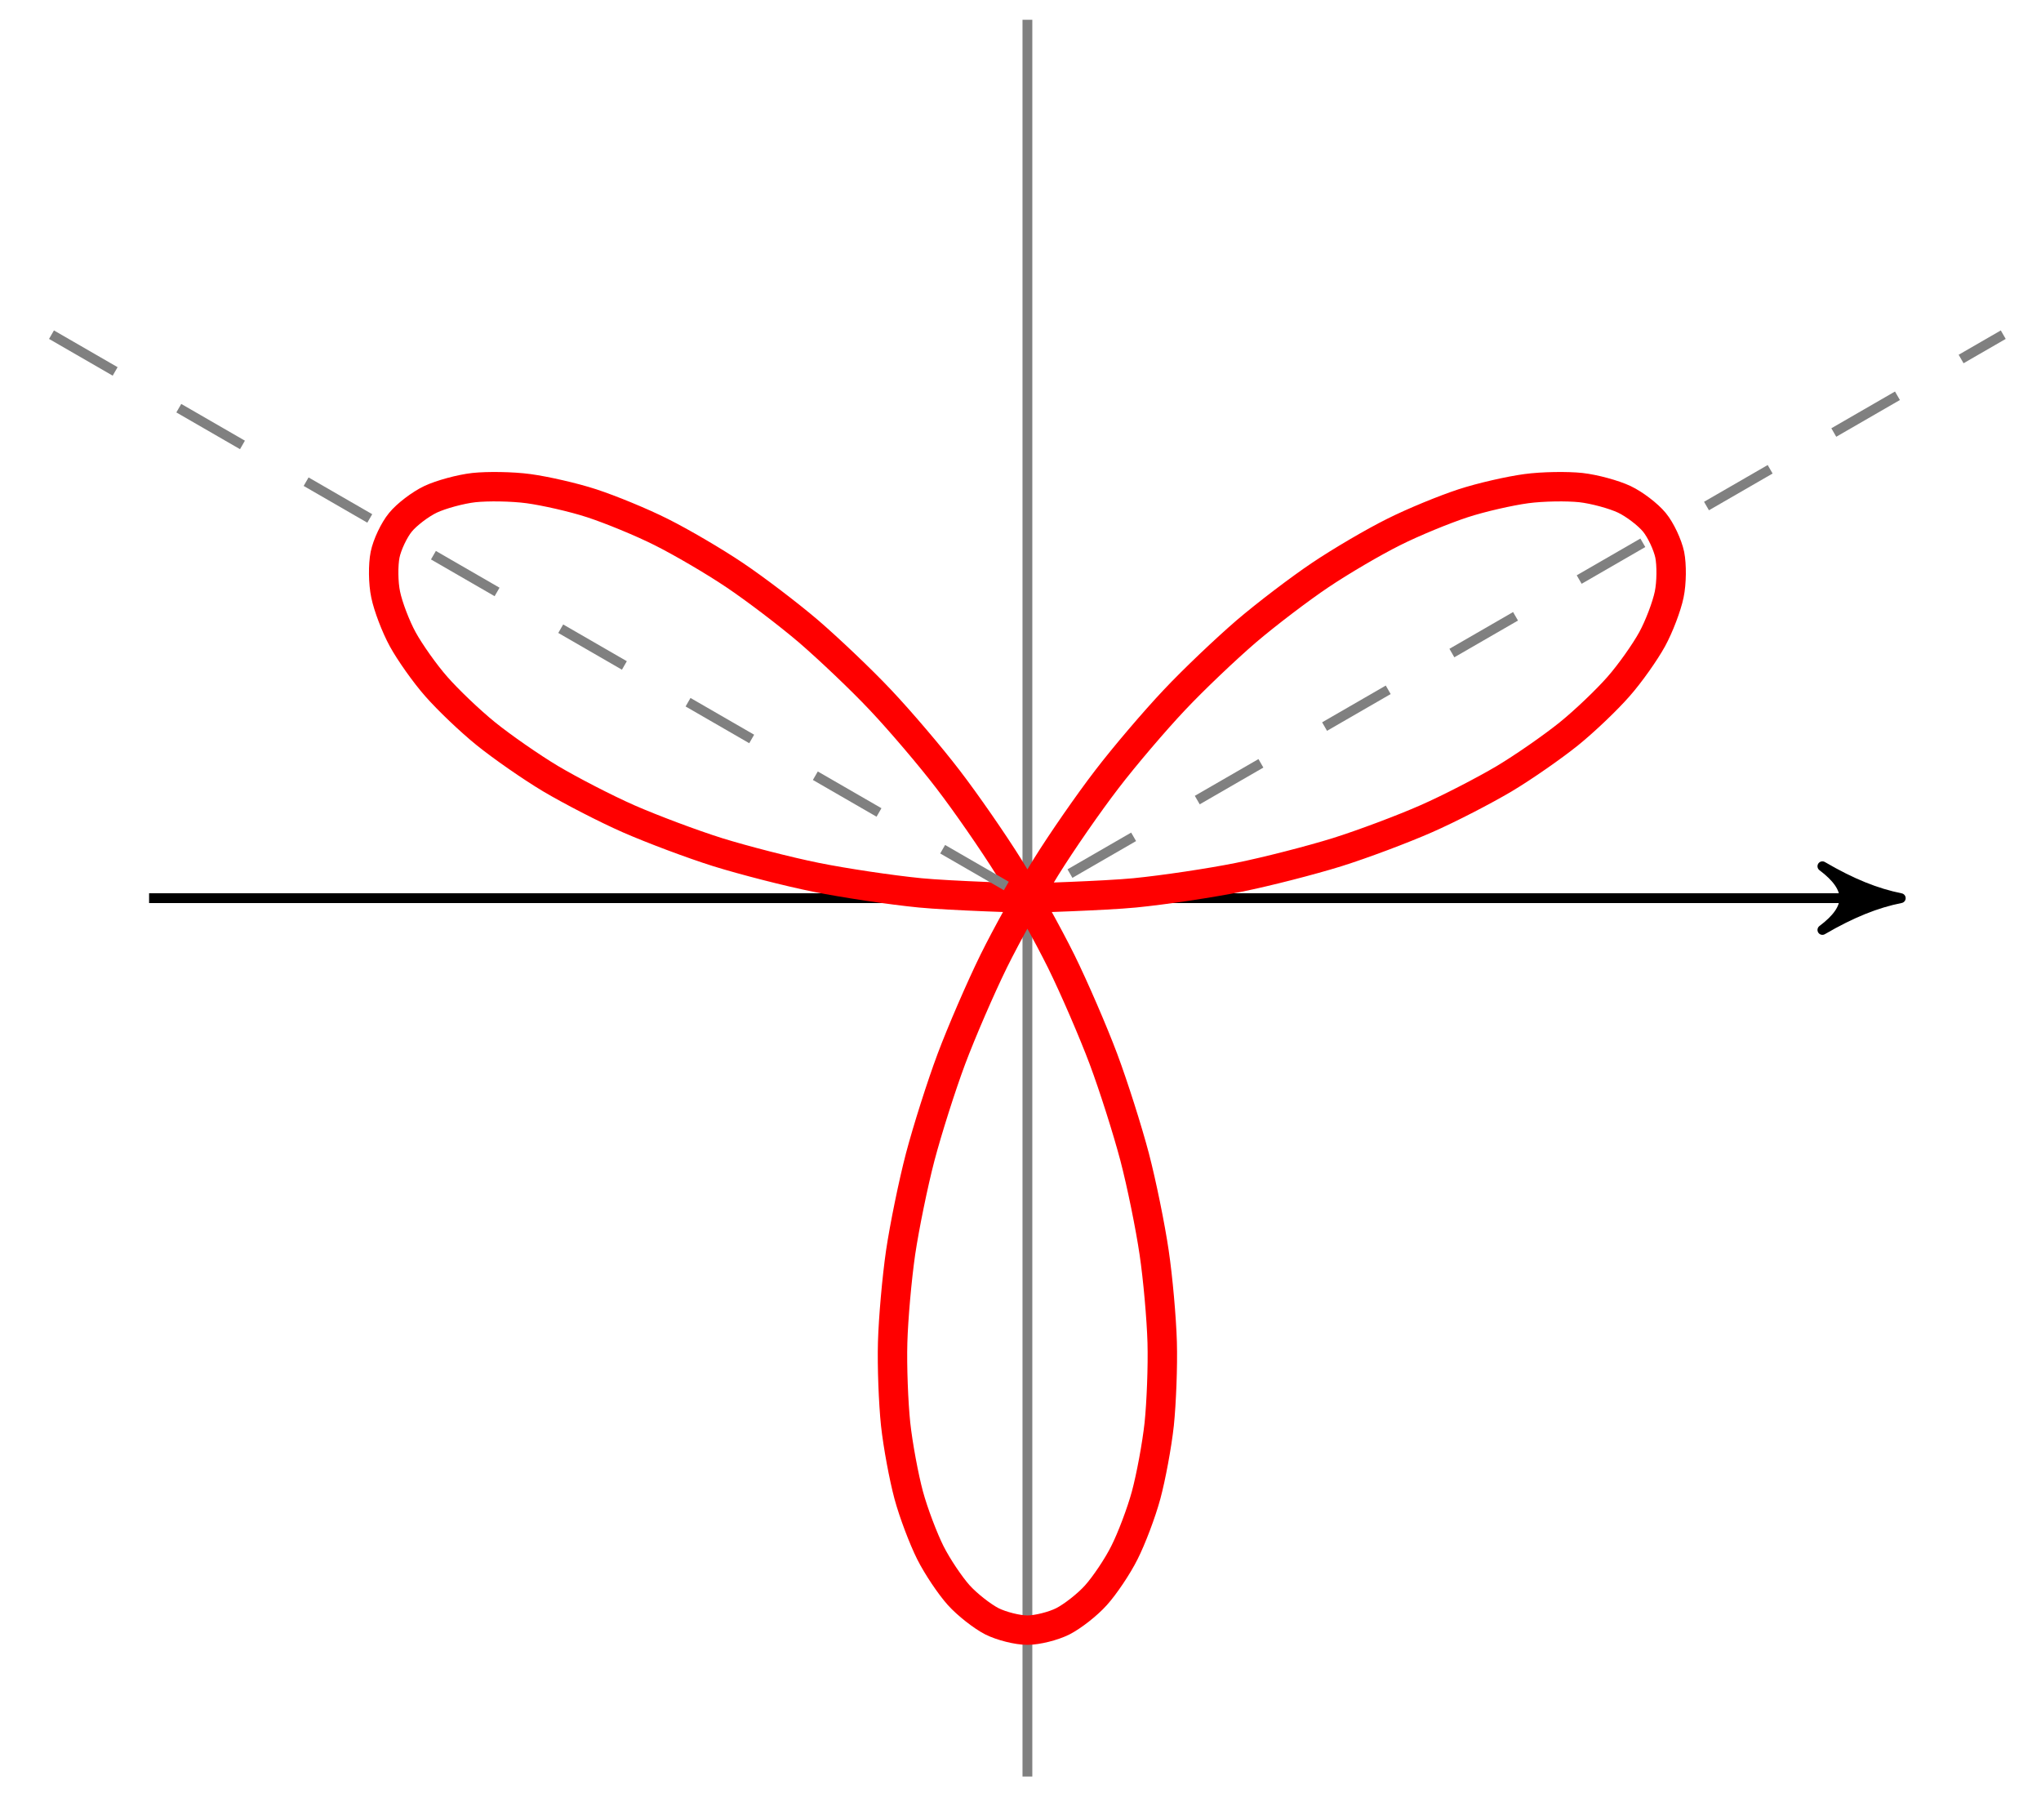 <?xml version="1.0" encoding="UTF-8"?>
<svg xmlns="http://www.w3.org/2000/svg" xmlns:xlink="http://www.w3.org/1999/xlink" width="83pt" height="74pt" viewBox="0 0 83 74" version="1.1">
<g id="surface1">
<path style="fill:none;stroke-width:0.399;stroke-linecap:butt;stroke-linejoin:miter;stroke:rgb(0%,0%,0%);stroke-opacity:1;stroke-miterlimit:10;" d="M -35.718 -0.001 L 34.719 -0.001 " transform="matrix(1,0,0,-1,41.781,36.519)"/>
<path style="fill-rule:nonzero;fill:rgb(0%,0%,0%);fill-opacity:1;stroke-width:0.399;stroke-linecap:butt;stroke-linejoin:round;stroke:rgb(0%,0%,0%);stroke-opacity:1;stroke-miterlimit:10;" d="M 0.795 -0.001 C -0.201 0.199 -1.197 0.597 -2.392 1.296 C -1.197 0.398 -1.197 -0.399 -2.392 -1.293 C -1.197 -0.598 -0.201 -0.2 0.795 -0.001 Z M 0.795 -0.001 " transform="matrix(1,0,0,-1,76.502,36.519)"/>
<path style="fill:none;stroke-width:0.399;stroke-linecap:butt;stroke-linejoin:miter;stroke:rgb(50%,50%,50%);stroke-opacity:1;stroke-miterlimit:10;" d="M 0 -35.716 L 0 35.715 " transform="matrix(1,0,0,-1,41.781,36.519)"/>
<path style="fill:none;stroke-width:1.196;stroke-linecap:butt;stroke-linejoin:miter;stroke:rgb(100%,0%,0%);stroke-opacity:1;stroke-miterlimit:10;" d="M 0 -0.001 C 0 -0.001 3.168 0.097 4.36 0.214 C 5.555 0.331 7.457 0.617 8.598 0.847 C 9.739 1.077 11.528 1.538 12.586 1.866 C 13.645 2.198 15.274 2.812 16.215 3.226 C 17.16 3.64 18.582 4.378 19.387 4.854 C 20.192 5.335 21.371 6.159 22.016 6.678 C 22.66 7.198 23.567 8.065 24.035 8.6 C 24.504 9.131 25.117 10.002 25.403 10.522 C 25.688 11.041 26 11.866 26.098 12.342 C 26.199 12.819 26.203 13.553 26.121 13.963 C 26.035 14.369 25.754 14.971 25.496 15.283 C 25.239 15.596 24.684 16.021 24.27 16.217 C 23.856 16.412 23.059 16.631 22.508 16.693 C 21.953 16.752 20.953 16.74 20.289 16.65 C 19.621 16.56 18.461 16.299 17.711 16.053 C 16.961 15.807 15.688 15.287 14.883 14.881 C 14.074 14.479 12.735 13.693 11.906 13.135 C 11.074 12.576 9.723 11.549 8.899 10.846 C 8.078 10.139 6.758 8.889 5.973 8.053 C 5.184 7.218 3.949 5.772 3.227 4.827 C 2.5 3.882 1.387 2.28 0.75 1.253 C 0.114 0.226 -0.844 -1.493 -1.375 -2.571 C -1.906 -3.653 -2.676 -5.434 -3.09 -6.535 C -3.504 -7.641 -4.07 -9.429 -4.359 -10.523 C -4.644 -11.613 -5 -13.359 -5.156 -14.406 C -5.308 -15.452 -5.453 -17.097 -5.48 -18.065 C -5.508 -19.034 -5.449 -20.53 -5.359 -21.389 C -5.265 -22.252 -5.023 -23.545 -4.828 -24.272 C -4.633 -24.994 -4.23 -26.049 -3.949 -26.611 C -3.664 -27.178 -3.14 -27.955 -2.793 -28.342 C -2.445 -28.728 -1.832 -29.205 -1.445 -29.404 C -1.054 -29.599 -0.402 -29.764 0 -29.764 C 0.399 -29.764 1.055 -29.599 1.442 -29.404 C 1.832 -29.205 2.446 -28.728 2.789 -28.342 C 3.137 -27.955 3.664 -27.178 3.946 -26.611 C 4.231 -26.049 4.633 -24.994 4.828 -24.272 C 5.024 -23.545 5.266 -22.252 5.36 -21.389 C 5.449 -20.53 5.508 -19.034 5.481 -18.065 C 5.453 -17.097 5.309 -15.452 5.153 -14.406 C 5 -13.359 4.645 -11.613 4.36 -10.523 C 4.071 -9.429 3.504 -7.641 3.09 -6.535 C 2.676 -5.434 1.907 -3.653 1.375 -2.571 C 0.84 -1.493 -0.113 0.226 -0.75 1.253 C -1.39 2.28 -2.5 3.882 -3.226 4.827 C -3.949 5.772 -5.183 7.218 -5.972 8.053 C -6.758 8.889 -8.078 10.139 -8.898 10.846 C -9.722 11.549 -11.074 12.576 -11.906 13.135 C -12.734 13.693 -14.078 14.479 -14.883 14.881 C -15.687 15.287 -16.961 15.807 -17.711 16.053 C -18.461 16.299 -19.625 16.56 -20.289 16.65 C -20.953 16.74 -21.957 16.752 -22.508 16.693 C -23.058 16.631 -23.855 16.412 -24.269 16.217 C -24.683 16.021 -25.242 15.596 -25.496 15.283 C -25.754 14.971 -26.039 14.369 -26.121 13.963 C -26.203 13.553 -26.199 12.819 -26.097 12.342 C -26 11.866 -25.687 11.041 -25.402 10.522 C -25.117 10.002 -24.504 9.131 -24.035 8.6 C -23.566 8.065 -22.66 7.198 -22.015 6.678 C -21.371 6.159 -20.191 5.335 -19.386 4.854 C -18.582 4.378 -17.16 3.64 -16.218 3.226 C -15.273 2.812 -13.644 2.198 -12.586 1.866 C -11.527 1.538 -9.738 1.077 -8.597 0.847 C -7.457 0.617 -5.554 0.331 -4.359 0.214 C -3.168 0.097 0 -0.001 0 -0.001 " transform="matrix(1,0,0,-1,41.781,36.519)"/>
<path style="fill:none;stroke-width:0.399;stroke-linecap:butt;stroke-linejoin:miter;stroke:rgb(50%,50%,50%);stroke-opacity:1;stroke-dasharray:2.989,2.989;stroke-miterlimit:10;" d="M -39.687 22.911 L 0 -0.001 L 39.684 22.911 " transform="matrix(1,0,0,-1,41.781,36.519)"/>
</g>
</svg>
